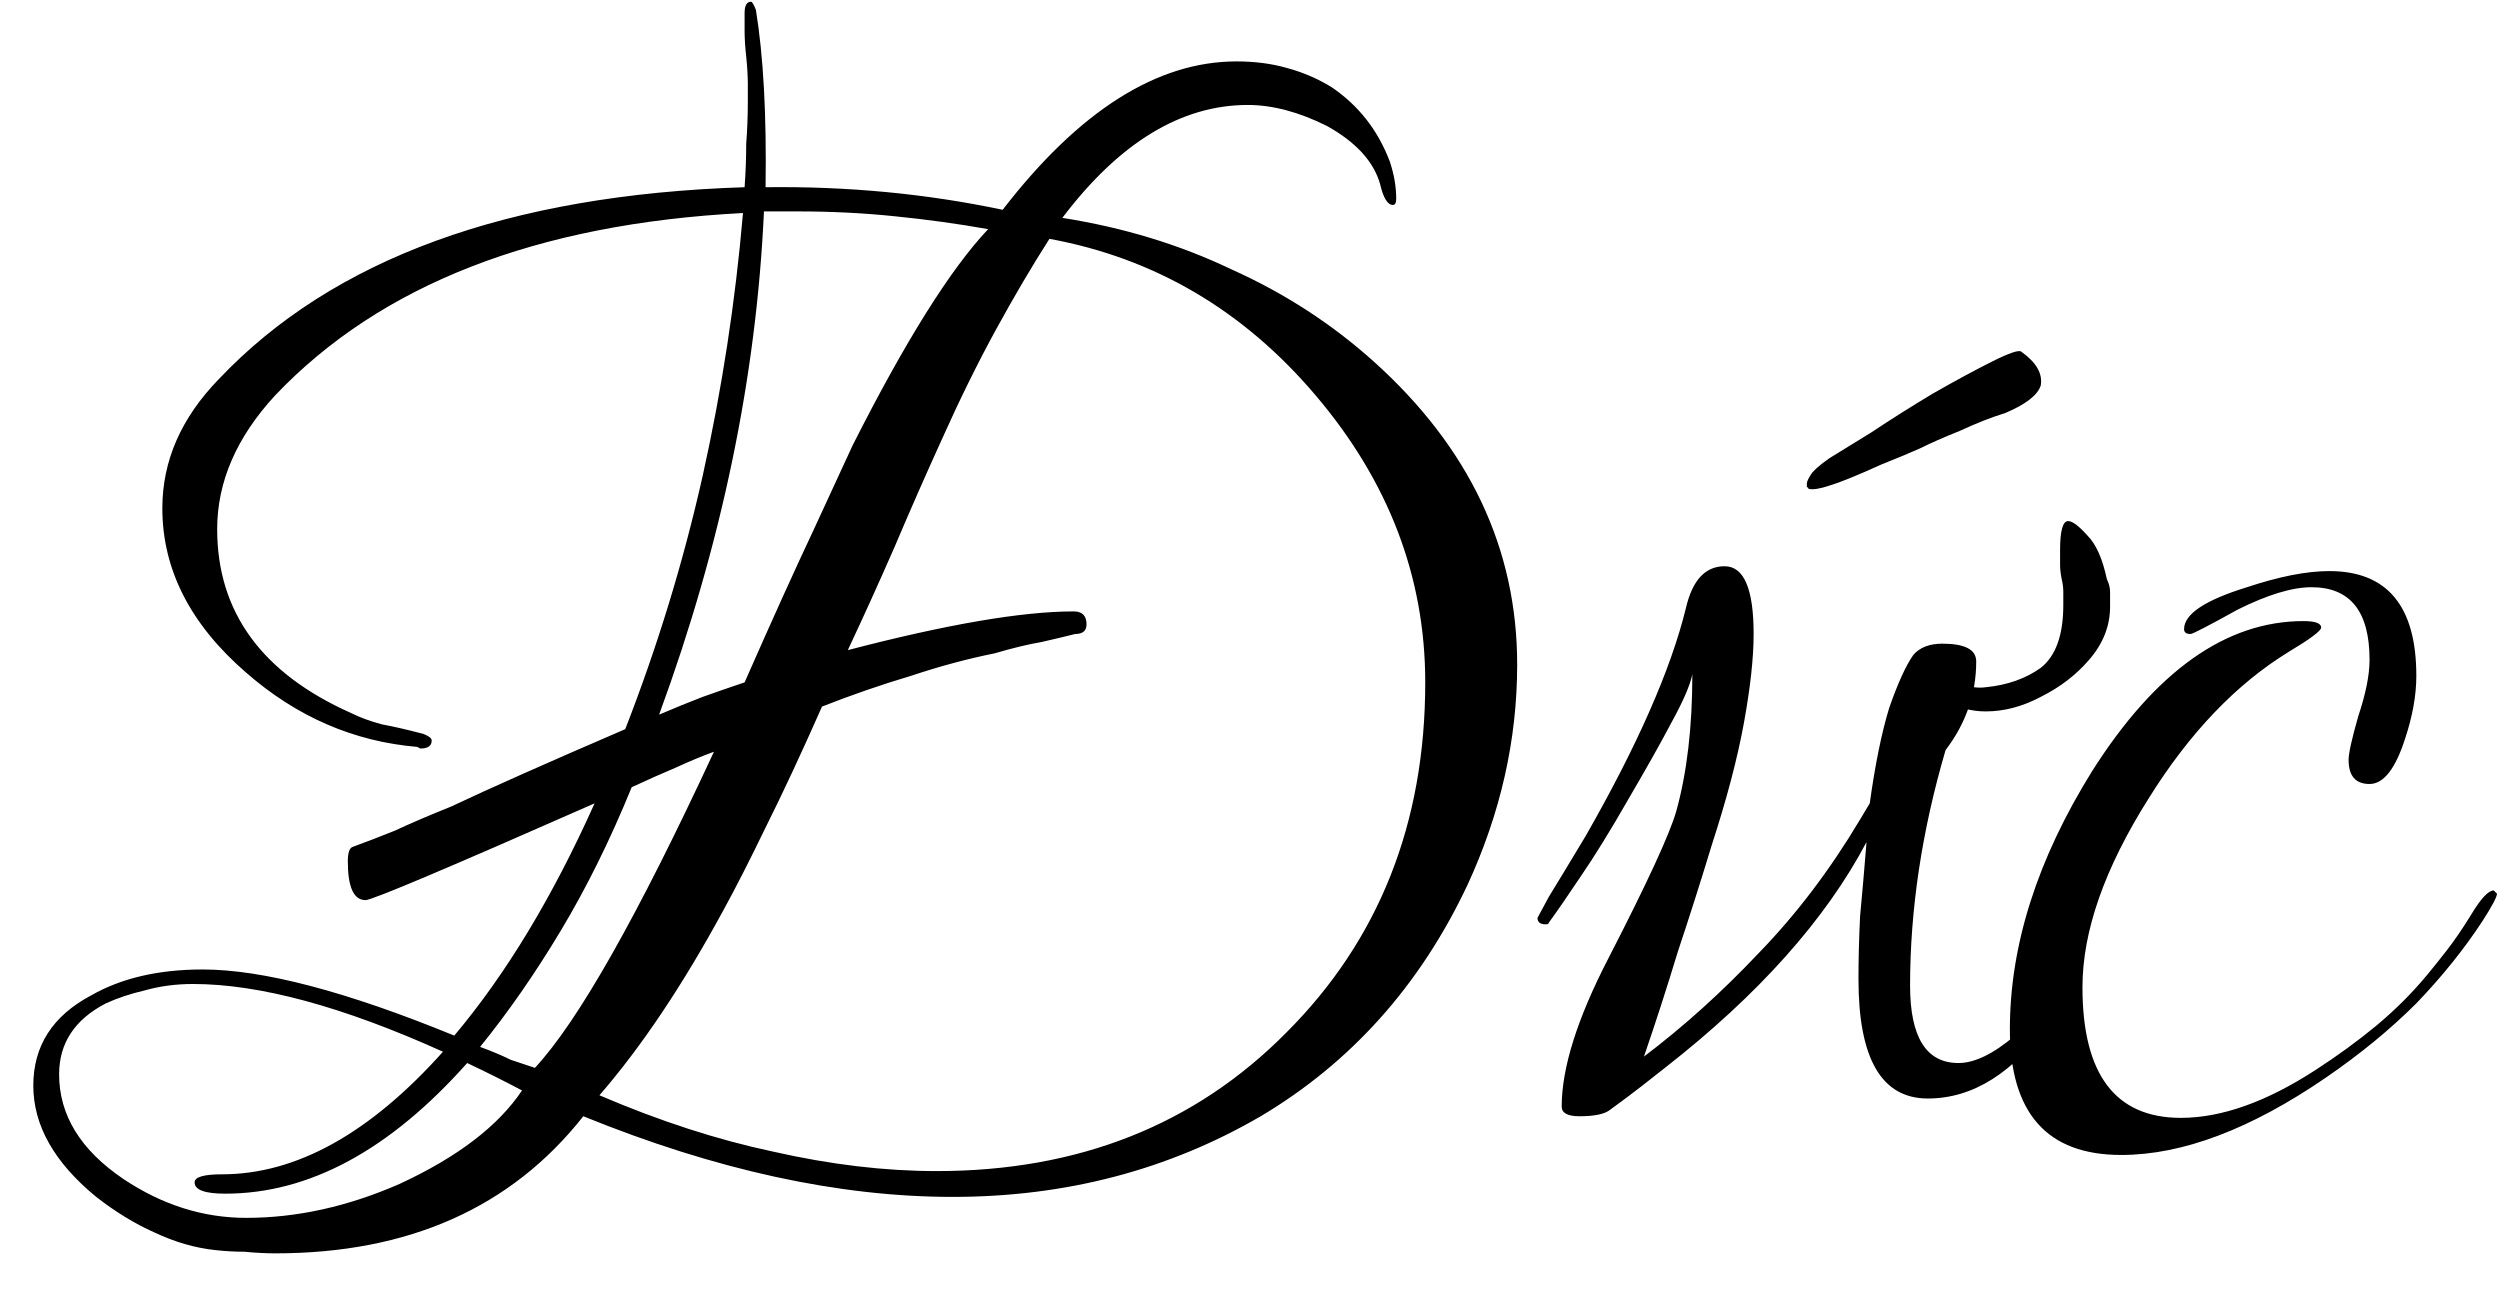 <svg width="62" height="32" viewBox="0 0 62 32" fill="none" xmlns="http://www.w3.org/2000/svg">
<path d="M6.826 31.083C6.586 31.083 6.333 31.07 6.066 31.043C5.826 31.043 5.586 31.03 5.346 31.003C4.839 30.95 4.333 30.803 3.826 30.563C3.346 30.35 2.866 30.057 2.386 29.683C1.346 28.83 0.826 27.91 0.826 26.923C0.826 25.937 1.306 25.19 2.266 24.683C3.013 24.257 3.933 24.043 5.026 24.043C6.519 24.043 8.599 24.59 11.266 25.683C12.546 24.163 13.706 22.243 14.746 19.923C11.119 21.523 9.226 22.323 9.066 22.323C8.773 22.323 8.626 22.003 8.626 21.363C8.626 21.15 8.666 21.03 8.746 21.003C9.039 20.897 9.386 20.763 9.786 20.603C10.186 20.417 10.653 20.217 11.186 20.003C12.146 19.55 13.586 18.91 15.506 18.083C16.306 16.03 16.946 13.937 17.426 11.803C17.906 9.643 18.239 7.47 18.426 5.283C13.306 5.55 9.439 7.057 6.826 9.803C5.866 10.843 5.386 11.95 5.386 13.123C5.386 15.177 6.493 16.697 8.706 17.683C8.919 17.79 9.173 17.883 9.466 17.963C9.759 18.017 10.106 18.097 10.506 18.203C10.639 18.257 10.706 18.31 10.706 18.363C10.706 18.497 10.613 18.563 10.426 18.563L10.346 18.523C8.773 18.39 7.359 17.777 6.106 16.683C4.719 15.483 4.026 14.123 4.026 12.603C4.026 11.43 4.493 10.363 5.426 9.403C8.253 6.417 12.599 4.83 18.466 4.643C18.493 4.27 18.506 3.91 18.506 3.563C18.533 3.217 18.546 2.87 18.546 2.523C18.546 2.39 18.546 2.243 18.546 2.083C18.546 1.897 18.533 1.67 18.506 1.403C18.479 1.163 18.466 0.95 18.466 0.763C18.466 0.577 18.466 0.43 18.466 0.323C18.466 0.137 18.519 0.043 18.626 0.043C18.653 0.043 18.693 0.11 18.746 0.243C18.933 1.39 19.013 2.857 18.986 4.643C21.013 4.617 22.973 4.803 24.866 5.203C26.759 2.75 28.693 1.523 30.666 1.523C31.119 1.523 31.533 1.577 31.906 1.683C32.306 1.79 32.679 1.95 33.026 2.163C33.693 2.617 34.173 3.23 34.466 4.003C34.573 4.323 34.626 4.63 34.626 4.923C34.626 5.03 34.599 5.083 34.546 5.083C34.413 5.083 34.306 4.91 34.226 4.563C34.066 4.003 33.626 3.523 32.906 3.123C32.213 2.777 31.559 2.603 30.946 2.603C29.293 2.603 27.759 3.537 26.346 5.403C27.866 5.643 29.266 6.07 30.546 6.683C31.853 7.27 33.026 8.03 34.066 8.963C36.439 11.097 37.626 13.603 37.626 16.483C37.626 18.35 37.213 20.177 36.386 21.963C35.213 24.443 33.506 26.35 31.266 27.683C28.973 29.017 26.426 29.683 23.626 29.683C20.799 29.683 17.746 29.017 14.466 27.683C12.679 29.95 10.133 31.083 6.826 31.083ZM16.346 17.723C16.719 17.563 17.079 17.417 17.426 17.283C17.799 17.15 18.146 17.03 18.466 16.923C19.159 15.35 19.733 14.083 20.186 13.123C20.639 12.137 20.959 11.443 21.146 11.043C22.453 8.457 23.573 6.67 24.506 5.683C23.759 5.55 22.986 5.443 22.186 5.363C21.413 5.283 20.613 5.243 19.786 5.243H18.946C18.759 9.35 17.893 13.51 16.346 17.723ZM23.226 29.043C26.746 29.043 29.639 27.897 31.906 25.603C34.199 23.31 35.346 20.417 35.346 16.923C35.346 14.31 34.439 11.937 32.626 9.803C30.839 7.697 28.639 6.403 26.026 5.923C25.599 6.59 25.159 7.337 24.706 8.163C24.253 8.99 23.799 9.91 23.346 10.923C22.946 11.803 22.559 12.683 22.186 13.563C21.813 14.417 21.426 15.27 21.026 16.123C23.479 15.483 25.346 15.163 26.626 15.163C26.839 15.163 26.946 15.27 26.946 15.483C26.946 15.643 26.853 15.723 26.666 15.723C26.453 15.777 26.173 15.843 25.826 15.923C25.506 15.977 25.119 16.07 24.666 16.203C23.999 16.337 23.306 16.523 22.586 16.763C21.866 16.977 21.133 17.23 20.386 17.523C19.879 18.67 19.413 19.67 18.986 20.523C18.586 21.35 18.239 22.03 17.946 22.563C16.933 24.43 15.906 25.963 14.866 27.163C16.359 27.803 17.799 28.27 19.186 28.563C20.599 28.883 21.946 29.043 23.226 29.043ZM13.266 26.483C14.333 25.337 15.813 22.723 17.706 18.643C17.413 18.75 17.093 18.883 16.746 19.043C16.426 19.177 16.066 19.337 15.666 19.523C15.133 20.83 14.546 22.017 13.906 23.083C13.266 24.15 12.599 25.11 11.906 25.963C12.199 26.07 12.453 26.177 12.666 26.283C12.906 26.363 13.106 26.43 13.266 26.483ZM6.106 30.203C7.359 30.203 8.626 29.923 9.906 29.363C11.346 28.697 12.359 27.923 12.946 27.043C12.493 26.803 12.039 26.577 11.586 26.363C9.666 28.523 7.666 29.603 5.586 29.603C5.079 29.603 4.826 29.51 4.826 29.323C4.826 29.19 5.053 29.123 5.506 29.123C7.346 29.123 9.173 28.11 10.986 26.083C8.506 24.963 6.439 24.403 4.786 24.403C4.359 24.403 3.959 24.457 3.586 24.563C3.239 24.643 2.919 24.75 2.626 24.883C1.853 25.283 1.466 25.87 1.466 26.643C1.466 27.657 1.999 28.523 3.066 29.243C4.026 29.883 5.039 30.203 6.106 30.203ZM39.17 27.683C38.877 27.683 38.73 27.603 38.73 27.443C38.73 26.483 39.117 25.257 39.89 23.763C40.85 21.897 41.41 20.683 41.57 20.123C41.837 19.163 41.97 18.03 41.97 16.723C41.916 16.99 41.743 17.39 41.45 17.923C41.183 18.43 40.823 19.07 40.37 19.843C39.943 20.59 39.556 21.217 39.21 21.723C38.89 22.203 38.623 22.59 38.41 22.883C38.41 22.91 38.383 22.923 38.33 22.923C38.197 22.923 38.13 22.87 38.13 22.763C38.13 22.763 38.223 22.59 38.41 22.243C38.623 21.897 38.93 21.39 39.33 20.723C40.61 18.483 41.437 16.603 41.81 15.083C41.97 14.39 42.29 14.043 42.77 14.043C43.25 14.043 43.49 14.603 43.49 15.723C43.49 16.31 43.41 17.043 43.25 17.923C43.09 18.803 42.823 19.817 42.45 20.963C42.183 21.843 41.903 22.723 41.61 23.603C41.343 24.483 41.063 25.35 40.77 26.203C41.757 25.457 42.703 24.603 43.61 23.643C44.543 22.683 45.383 21.577 46.13 20.323L46.37 19.923C46.503 18.963 46.663 18.177 46.85 17.563C47.063 16.95 47.263 16.51 47.45 16.243C47.61 16.057 47.85 15.963 48.17 15.963C48.73 15.963 49.01 16.11 49.01 16.403C49.01 17.203 48.757 17.937 48.25 18.603C47.663 20.603 47.37 22.55 47.37 24.443C47.37 25.723 47.77 26.363 48.57 26.363C48.97 26.363 49.437 26.137 49.97 25.683C50.503 25.23 50.757 25.003 50.73 25.003C50.81 25.003 50.85 25.083 50.85 25.243V25.323C49.943 26.603 48.93 27.243 47.81 27.243C46.663 27.243 46.09 26.257 46.09 24.283C46.09 23.803 46.103 23.283 46.13 22.723C46.183 22.163 46.236 21.55 46.29 20.883C45.276 22.803 43.61 24.67 41.29 26.483C41.157 26.59 40.97 26.737 40.73 26.923C40.49 27.11 40.223 27.31 39.93 27.523C39.797 27.63 39.543 27.683 39.17 27.683ZM49.25 17.643C48.877 17.643 48.543 17.55 48.25 17.363C47.797 17.07 47.556 16.777 47.53 16.483C47.503 16.217 47.556 16.083 47.69 16.083C47.717 16.083 47.877 16.243 48.17 16.563C48.49 16.937 48.85 17.097 49.25 17.043C49.783 16.99 50.236 16.83 50.61 16.563C50.983 16.27 51.17 15.75 51.17 15.003C51.17 14.897 51.17 14.79 51.17 14.683C51.17 14.577 51.157 14.47 51.13 14.363C51.103 14.23 51.09 14.11 51.09 14.003C51.09 13.87 51.09 13.75 51.09 13.643C51.09 13.163 51.157 12.923 51.29 12.923C51.397 12.923 51.556 13.043 51.77 13.283C51.983 13.497 52.143 13.857 52.25 14.363C52.303 14.47 52.33 14.577 52.33 14.683C52.33 14.79 52.33 14.91 52.33 15.043C52.33 15.523 52.157 15.963 51.81 16.363C51.49 16.737 51.09 17.043 50.61 17.283C50.157 17.523 49.703 17.643 49.25 17.643ZM44.85 12.123C44.85 12.097 44.837 12.083 44.81 12.083C44.81 12.057 44.81 12.03 44.81 12.003C44.81 11.95 44.837 11.883 44.89 11.803C44.943 11.697 45.103 11.55 45.37 11.363C45.583 11.23 45.93 11.017 46.41 10.723C46.89 10.403 47.397 10.083 47.93 9.763C48.49 9.443 48.983 9.177 49.41 8.963C49.837 8.75 50.077 8.67 50.13 8.723C50.503 8.99 50.663 9.27 50.61 9.563C50.53 9.803 50.236 10.03 49.73 10.243C49.383 10.35 49.01 10.497 48.61 10.683C48.21 10.843 47.877 10.99 47.61 11.123C47.37 11.23 47.05 11.363 46.65 11.523C46.063 11.79 45.636 11.963 45.37 12.043C45.13 12.123 44.956 12.15 44.85 12.123ZM58.765 19.443C58.418 19.443 58.245 19.243 58.245 18.843C58.245 18.683 58.325 18.323 58.485 17.763C58.672 17.203 58.765 16.737 58.765 16.363C58.765 15.163 58.285 14.563 57.325 14.563C56.845 14.563 56.231 14.75 55.485 15.123C54.765 15.523 54.378 15.723 54.325 15.723C54.218 15.723 54.165 15.683 54.165 15.603C54.165 15.23 54.685 14.883 55.725 14.563C56.525 14.297 57.205 14.163 57.765 14.163C59.205 14.163 59.925 15.03 59.925 16.763C59.925 17.243 59.831 17.763 59.645 18.323C59.405 19.07 59.111 19.443 58.765 19.443ZM52.605 28.643C50.765 28.643 49.845 27.603 49.845 25.523C49.845 23.443 50.525 21.31 51.885 19.123C53.458 16.643 55.205 15.403 57.125 15.403C57.418 15.403 57.565 15.457 57.565 15.563C57.565 15.643 57.298 15.843 56.765 16.163C55.458 16.963 54.298 18.177 53.285 19.803C52.191 21.537 51.645 23.097 51.645 24.483C51.645 26.643 52.458 27.723 54.085 27.723C55.098 27.723 56.218 27.323 57.445 26.523C57.978 26.177 58.471 25.817 58.925 25.443C59.405 25.043 59.831 24.617 60.205 24.163C60.338 24.003 60.498 23.803 60.685 23.563C60.871 23.323 61.072 23.03 61.285 22.683C61.525 22.283 61.712 22.083 61.845 22.083C61.845 22.083 61.871 22.11 61.925 22.163C61.925 22.243 61.805 22.47 61.565 22.843C61.111 23.537 60.565 24.217 59.925 24.883C59.285 25.523 58.538 26.137 57.685 26.723C55.818 28.003 54.125 28.643 52.605 28.643Z" fill="black"/>
</svg>
